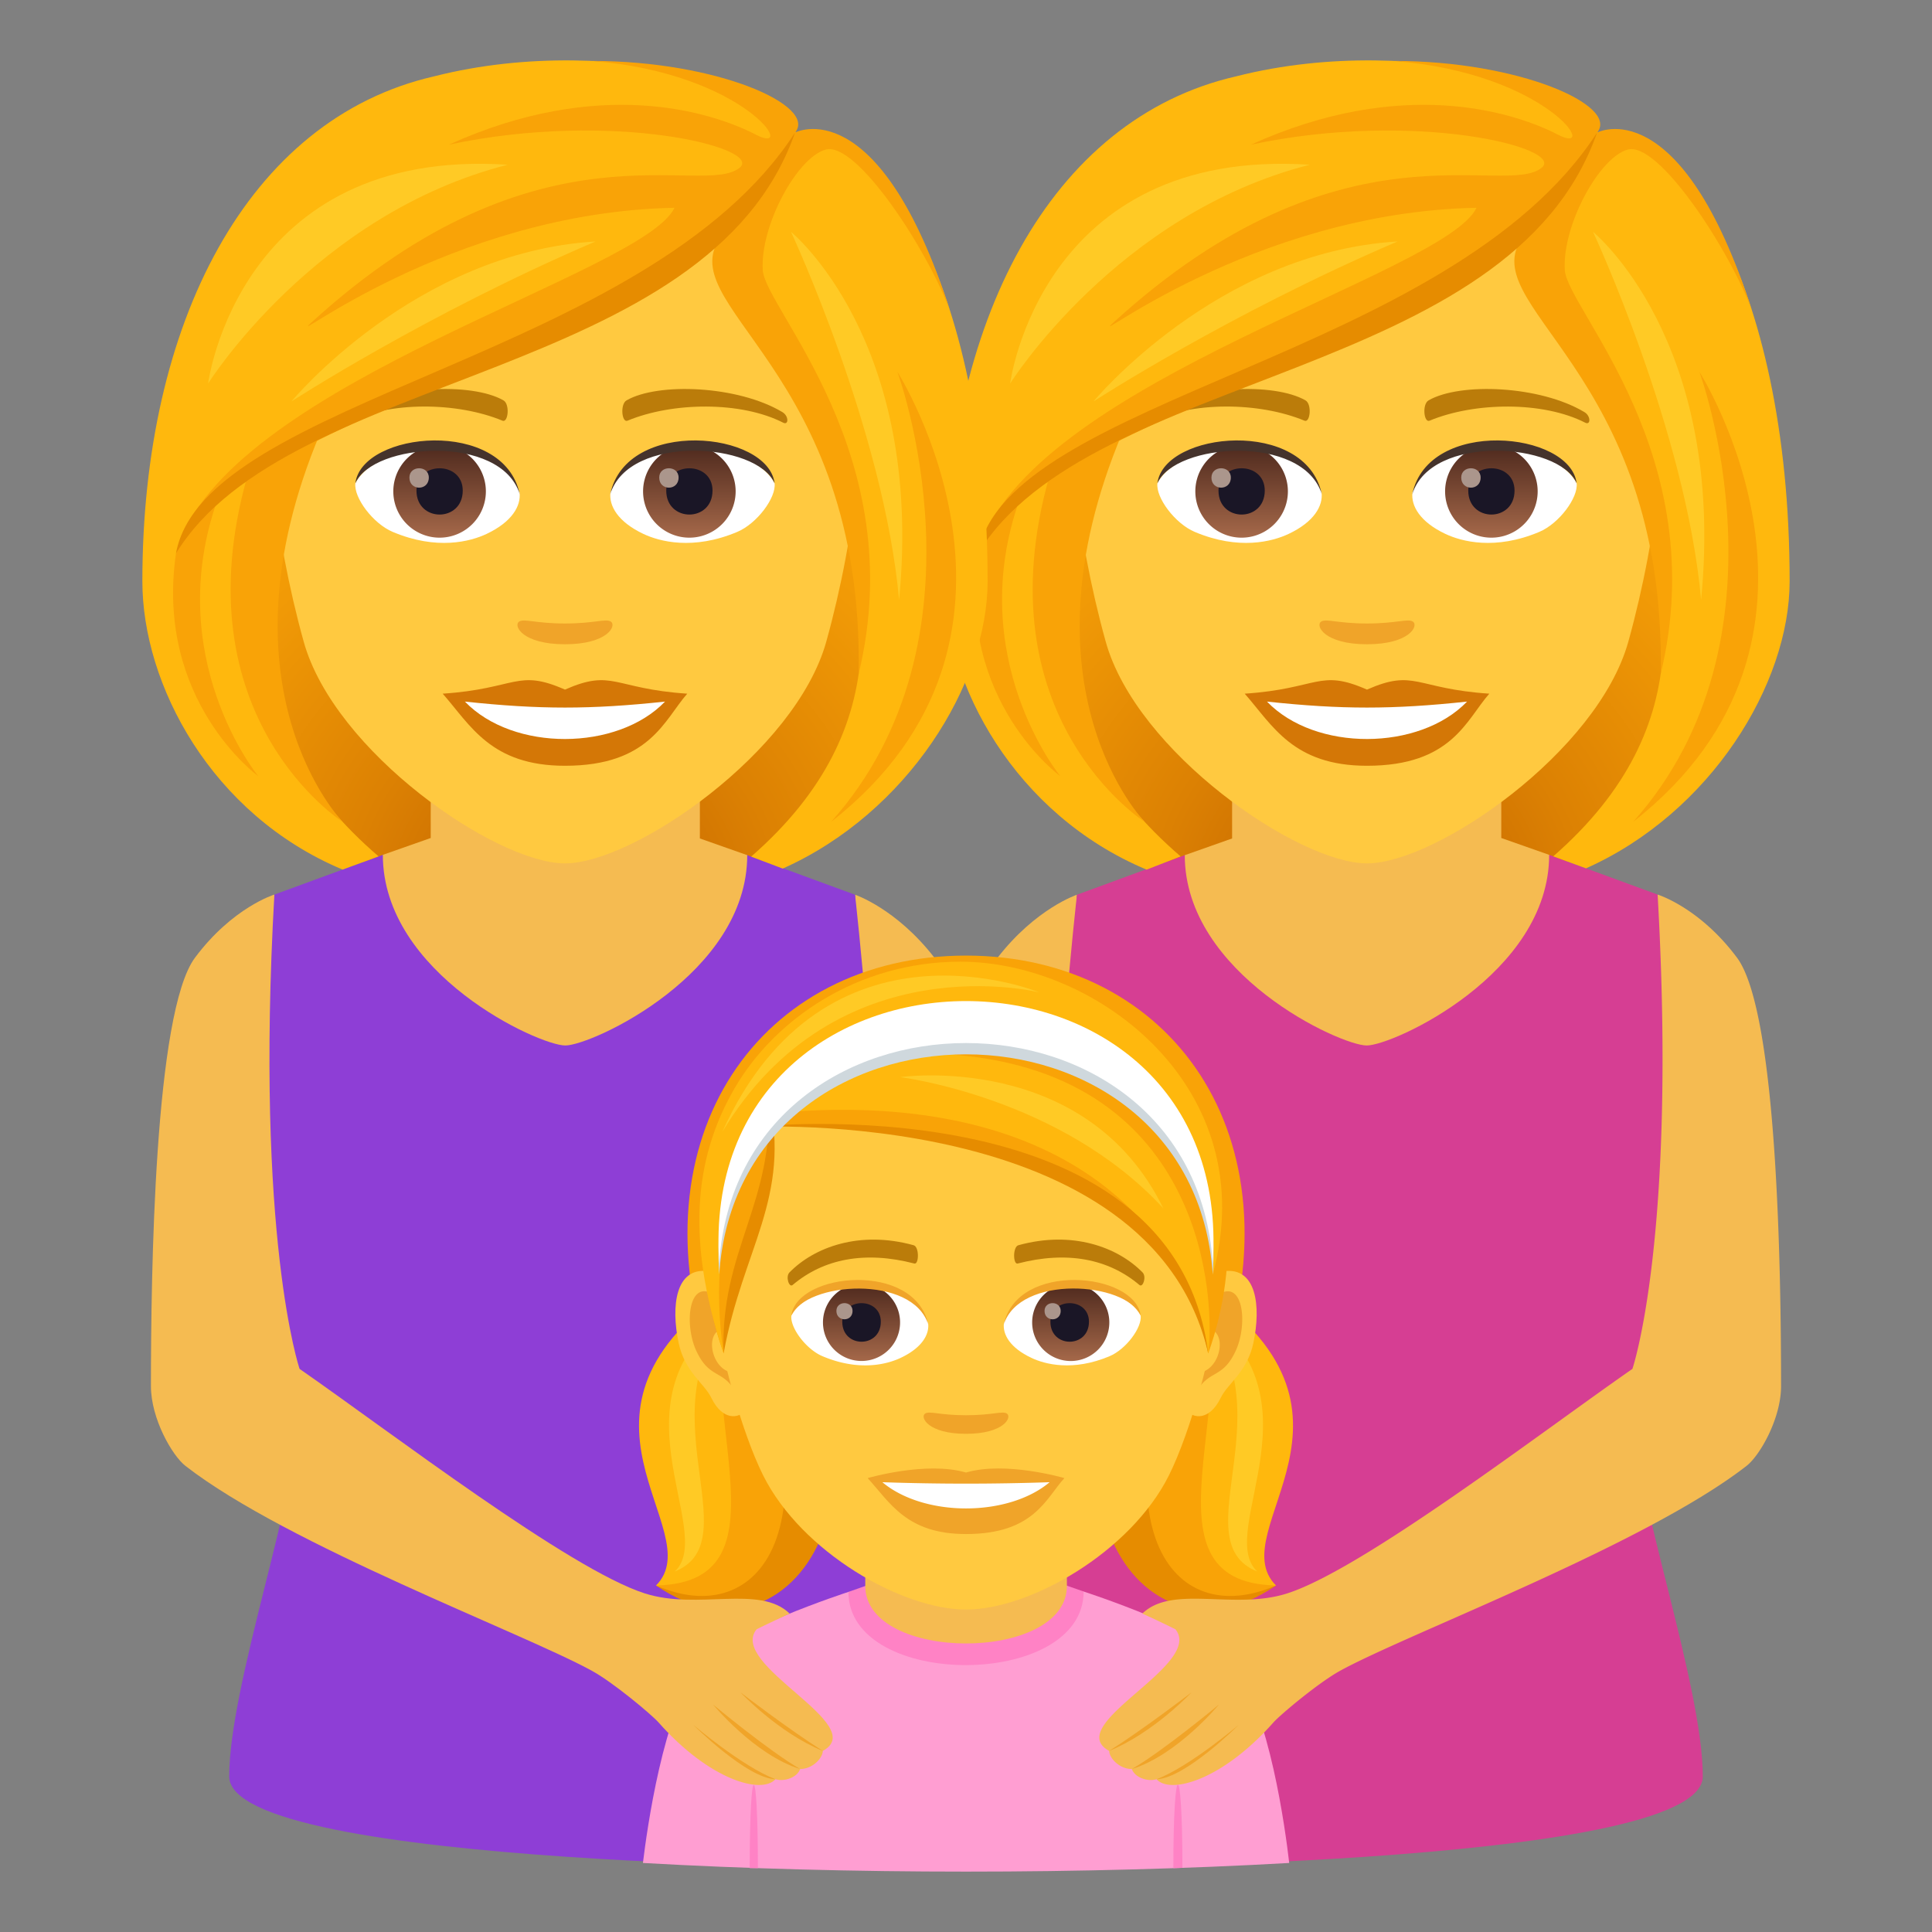 <svg xmlns="http://www.w3.org/2000/svg" xml:space="preserve" style="enable-background:new 0 0 64 64" viewBox="0 0 64 64"><rect x="0" y="0" width="64" height="64" fill="#808080" stroke="none"/><radialGradient id="a" cx="53.534" cy="30" r="17.875" gradientTransform="translate(-8.211)" gradientUnits="userSpaceOnUse"><stop offset="0" style="stop-color:#bf6000"/><stop offset=".397" style="stop-color:#dc8103"/><stop offset=".772" style="stop-color:#f19a06"/><stop offset="1" style="stop-color:#f9a307"/></radialGradient><path d="M49.95 29.534c9.334-3.733 8.4-14.934 8.4-14.934H32.218s-.933 11.2 8.4 14.934c0 0 1.867.467 4.666.467 2.801 0 4.667-.467 4.667-.467z" style="fill:url(#a)"/><radialGradient id="b" cx="26.966" cy="30" r="17.875" gradientTransform="translate(-8.211)" gradientUnits="userSpaceOnUse"><stop offset="0" style="stop-color:#bf6000"/><stop offset=".397" style="stop-color:#dc8103"/><stop offset=".772" style="stop-color:#f19a06"/><stop offset="1" style="stop-color:#f9a307"/></radialGradient><path d="M23.381 29.534C32.716 25.8 31.782 14.6 31.782 14.6H5.65s-.933 11.2 8.4 14.934c0 0 1.867.467 4.666.467 2.8 0 4.666-.467 4.666-.467z" style="fill:url(#b)"/><path d="M33.045 31.726c1.268-1.635 2.63-2.087 2.63-2.087l-.545 10.445s-4.03 2.893-7.596 4.174l.662-7.174s2.765-2.67 4.849-5.358z" style="fill:#f5bb51"/><path d="m54.911 29.634-3.593-1.316-12.071.01-3.571 1.311s-.89 7.854-.545 10.445c.56 4.194-.988 21.801-.988 21.801s22.264 0 22.264-3.038c0-3.016-2.3-9.46-2.264-11.847.048-3.23.714-2.71 1.276-6.916.346-2.592-.508-10.45-.508-10.45z" style="fill:#d63e93"/><path d="M49.732 27.76v-4.204h-8.917v4.219l-1.568.554c0 3.939 5.153 6.304 6.026 6.304.878 0 6.045-2.367 6.045-6.315l-1.586-.558zm-18.777 3.966c-1.268-1.635-2.63-2.087-2.63-2.087l.545 10.445s3.635 2.893 7.201 4.174l-.995-7.08s-2.037-2.763-4.12-5.452z" style="fill:#f5bb51"/><path d="m9.089 29.634 3.593-1.316 12.07.01 3.572 1.311s.89 7.854.545 10.445c-.56 4.194.988 21.801.988 21.801s-22.264 0-22.264-3.038c0-3.016 2.3-9.46 2.264-11.847-.048-3.23-.714-2.71-1.276-6.916-.346-2.592.508-10.45.508-10.45z" style="fill:#8e3ed6"/><path d="M23.184 27.775v-4.218h-8.916v4.203l-1.586.558c0 3.948 5.167 6.315 6.044 6.315.874 0 6.027-2.365 6.027-6.305l-1.569-.553z" style="fill:#f5bb51"/><path d="m35.897 52.721-7.792.013s-4.088 1.33-4.936 2.415c-1.196 1.531-1.74 5.478-1.871 6.564 6.692.382 14.718.382 21.409 0-.126-1.087-.652-5.034-1.847-6.566-.85-1.092-4.963-2.426-4.963-2.426z" style="fill:#ff9ed2"/><path d="M28.105 52.734c0 3.24 7.792 3.23 7.792-.013l-.78-.273H28.92l-.816.286z" style="fill:#ff82c5"/><path d="M28.663 52.537c0 2.54 6.679 2.54 6.679 0v-2.806h-6.679v2.806z" style="fill:#f5bb51"/><path d="M25.106 61.885h-.271c0-3.68.271-3.68.271 0zm14.063-.01-.3.01c0-3.68.3-3.69.3-.01z" style="fill:#ff82c5"/><path d="M45.284 3.4c-6.772 0-10.034 5.516-9.627 12.608.084 1.424.48 3.48.97 5.243 1.015 3.662 6.375 7.35 8.657 7.35s7.641-3.688 8.658-7.35c.49-1.762.886-3.819.97-5.243C55.318 8.916 52.058 3.4 45.284 3.4z" style="fill:#ffc940"/><path d="M45.283 22.844c-1.587-.699-1.6-.029-4.05.135.92 1.045 1.598 2.388 4.05 2.388 2.814 0 3.29-1.525 4.052-2.388-2.453-.164-2.463-.834-4.052-.135z" style="fill:#d47706"/><path d="M41.97 23.24c1.599 1.665 5.049 1.643 6.628.001-2.462.264-4.165.264-6.629 0z" style="fill:#fff"/><path d="M52.48 13.648c-1.47-.877-4.11-.985-5.154-.387-.222.12-.162.754.03.675 1.488-.62 3.758-.65 5.156.066.187.095.191-.227-.032-.354zm-14.393 0c1.471-.877 4.11-.985 5.156-.387.222.12.163.754-.03.675-1.49-.62-3.757-.652-5.157.066-.187.095-.19-.227.031-.354z" style="fill:#bb7c0a"/><path d="M46.806 20.593c-.16-.113-.54.061-1.523.061-.982 0-1.36-.174-1.522-.06-.193.135.114.748 1.522.748 1.409 0 1.718-.612 1.523-.749z" style="fill:#f0a429"/><path d="M43.778 16.308c.057.448-.247.98-1.09 1.378-.535.253-1.648.551-3.11-.066-.656-.276-1.295-1.137-1.237-1.612.793-1.495 4.695-1.714 5.437.3z" style="fill:#fff"/><linearGradient id="c" x1="-422.163" x2="-422.163" y1="479.554" y2="480.02" gradientTransform="matrix(6.57 0 0 -6.57 2814.782 3168.527)" gradientUnits="userSpaceOnUse"><stop offset="0" style="stop-color:#a6694a"/><stop offset="1" style="stop-color:#4f2a1e"/></linearGradient><path d="M41.13 14.745a1.533 1.533 0 1 1 0 3.066 1.533 1.533 0 0 1 0-3.066z" style="fill:url(#c)"/><path d="M40.364 16.25c0 1.06 1.533 1.06 1.533 0 0-.984-1.533-.984-1.533 0z" style="fill:#1a1626"/><path d="M40.13 15.82c0 .446.643.446.643 0 0-.411-.642-.411-.642 0z" style="fill:#ab968c"/><path d="M43.785 16.368c-.623-2.001-4.866-1.706-5.444-.36.214-1.723 4.913-2.178 5.444.36z" style="fill:#45332c"/><path d="M46.79 16.308c-.056.448.248.98 1.09 1.378.535.253 1.648.551 3.11-.066.657-.276 1.295-1.137 1.238-1.612-.792-1.495-4.695-1.714-5.437.3z" style="fill:#fff"/><linearGradient id="d" x1="-423.602" x2="-423.602" y1="479.554" y2="480.02" gradientTransform="matrix(6.57 0 0 -6.57 2832.512 3168.527)" gradientUnits="userSpaceOnUse"><stop offset="0" style="stop-color:#a6694a"/><stop offset="1" style="stop-color:#4f2a1e"/></linearGradient><path d="M49.404 14.745a1.533 1.533 0 1 1 0 3.066 1.533 1.533 0 0 1 0-3.066z" style="fill:url(#d)"/><path d="M48.638 16.25c0 1.06 1.533 1.06 1.533 0 0-.984-1.533-.984-1.533 0z" style="fill:#1a1626"/><path d="M48.405 15.82c0 .446.643.446.643 0 0-.411-.643-.411-.643 0z" style="fill:#ab968c"/><path d="M46.785 16.368c.621-2 4.862-1.714 5.443-.36-.215-1.723-4.914-2.178-5.444.36z" style="fill:#45332c"/><path d="M52.906 4.39c.774-1.103-5.777-3.434-11.961-1.86-6.178 1.415-9.66 8.182-9.66 16.724 0 3.418 2.34 7.728 6.698 9.554l1.126-.439c-4.99-4.29-3.94-8.62-2.225-13.768 4.64-2.686 9.89-3.319 13.534-6.533-.467 1.4 2.003 3.165 3.266 6.533 1.758 4.687 2.732 9.43-2.23 13.766l1.085.398c4.137-1.845 6.745-6.114 6.745-9.51 0-10.098-3.902-15.579-6.378-14.864z" style="fill:#ffb80d"/><path d="M52.906 4.39c.743-.889-2.567-2.372-6.738-2.372 5.119.404 6.863 3.178 5.443 2.444-1.514-.782-5.214-1.916-10.171.33 5.423-1.154 10.412.106 9.636.759-1.225 1.03-6.623-1.776-14.183 5.125-1.042.951 4.535-3.647 12.019-3.793-1.041 2.19-14.352 5.66-16.418 11.102C35.96 13.039 50.572 11.2 52.906 4.39zm3.389 7.927s3.246 8.803-2.193 14.906c7.79-6.103 2.193-14.906 2.193-14.906z" style="fill:#f9a307"/><path d="M37.175 14.348s-1.326.242-2.411 1.42c-2.27 8.015 3.154 11.456 3.154 11.456s-4.301-4.414-.743-12.876z" style="fill:#f9a307"/><path d="M33.782 16.53s-.623.243-1.385 1.804c-.705 4.887 2.726 7.376 2.726 7.376s-3.218-3.93-1.341-9.18zm24.258-6.234c-2.366-7.365-5.134-5.905-5.134-5.905s-1.332 2.494-2.392 3.369c-1.916 2.352 4.672 4.37 4.5 14.562 1.741-7.241-3.1-12.083-3.178-13.376-.09-1.466 1.13-3.72 2.079-3.99 1.03-.294 3.39 3.345 4.126 5.34z" style="fill:#f9a307"/><path d="M32.397 18.334c3.749-6.116 17.625-5.702 20.509-13.943-4.86 7.517-19.58 8.77-20.509 13.943z" style="fill:#e68c00"/><path d="M52.772 7.682s3.075 6.592 3.58 12.192c.837-8.611-3.58-12.192-3.58-12.192zm-16.549 5.616s4.473-2.903 10.072-5.299c-5.993.36-10.072 5.299-10.072 5.299zm-2.761-.593s3.515-5.614 9.924-7.248c-8.918-.583-9.924 7.248-9.924 7.248z" style="fill:#ffca25"/><path d="M18.716 3.4c-6.772 0-10.035 5.516-9.627 12.608.084 1.424.48 3.48.97 5.243 1.015 3.662 6.375 7.35 8.657 7.35 2.281 0 7.64-3.688 8.657-7.35.49-1.762.886-3.819.97-5.243C28.75 8.916 25.49 3.4 18.716 3.4z" style="fill:#ffc940"/><path d="M18.715 22.844c-1.587-.699-1.6-.029-4.05.135.92 1.045 1.597 2.388 4.049 2.388 2.815 0 3.29-1.525 4.052-2.388-2.452-.164-2.462-.834-4.051-.135z" style="fill:#d47706"/><path d="M15.4 23.24c1.6 1.665 5.05 1.643 6.63.001-2.463.264-4.165.264-6.63 0z" style="fill:#fff"/><path d="M25.912 13.648c-1.471-.877-4.11-.985-5.154-.387-.222.12-.163.754.029.675 1.489-.62 3.759-.65 5.157.066.187.095.191-.227-.032-.354zm-14.393 0c1.471-.877 4.11-.985 5.156-.387.222.12.162.754-.03.675-1.49-.62-3.757-.652-5.157.066-.188.095-.191-.227.031-.354z" style="fill:#bb7c0a"/><path d="M20.238 20.593c-.161-.113-.54.061-1.523.061-.983 0-1.36-.174-1.522-.06-.193.135.114.748 1.522.748s1.717-.612 1.523-.749z" style="fill:#f0a429"/><path d="M17.21 16.308c.057.448-.248.98-1.09 1.378-.535.253-1.648.551-3.11-.066-.656-.276-1.295-1.137-1.238-1.612.793-1.495 4.695-1.714 5.437.3z" style="fill:#fff"/><linearGradient id="e" x1="-426.207" x2="-426.207" y1="479.554" y2="480.02" gradientTransform="matrix(6.57 0 0 -6.57 2814.782 3168.527)" gradientUnits="userSpaceOnUse"><stop offset="0" style="stop-color:#a6694a"/><stop offset="1" style="stop-color:#4f2a1e"/></linearGradient><path d="M14.562 14.745a1.533 1.533 0 1 1 0 3.066 1.533 1.533 0 0 1 0-3.066z" style="fill:url(#e)"/><path d="M13.796 16.25c0 1.06 1.533 1.06 1.533 0 0-.984-1.533-.984-1.533 0z" style="fill:#1a1626"/><path d="M13.562 15.82c0 .446.643.446.643 0 0-.411-.643-.411-.643 0z" style="fill:#ab968c"/><path d="M17.216 16.368c-.622-2.001-4.866-1.706-5.444-.36.215-1.723 4.914-2.178 5.444.36z" style="fill:#45332c"/><path d="M20.223 16.308c-.058.448.247.98 1.089 1.378.535.253 1.648.551 3.11-.066.657-.276 1.295-1.137 1.237-1.612-.792-1.495-4.694-1.714-5.436.3z" style="fill:#fff"/><linearGradient id="f" x1="-427.646" x2="-427.646" y1="479.554" y2="480.02" gradientTransform="matrix(6.57 0 0 -6.57 2832.512 3168.527)" gradientUnits="userSpaceOnUse"><stop offset="0" style="stop-color:#a6694a"/><stop offset="1" style="stop-color:#4f2a1e"/></linearGradient><path d="M22.836 14.745a1.533 1.533 0 1 1 0 3.066 1.533 1.533 0 0 1 0-3.066z" style="fill:url(#f)"/><path d="M22.07 16.25c0 1.06 1.533 1.06 1.533 0 0-.984-1.533-.984-1.533 0z" style="fill:#1a1626"/><path d="M21.837 15.82c0 .446.642.446.642 0 0-.411-.642-.411-.642 0z" style="fill:#ab968c"/><path d="M20.216 16.368c.622-2 4.863-1.714 5.443-.36-.215-1.723-4.913-2.178-5.443.36z" style="fill:#45332c"/><path d="M26.337 4.39c.774-1.103-5.776-3.434-11.96-1.86-6.178 1.415-9.661 8.182-9.661 16.724 0 3.418 2.276 7.726 6.633 9.552l1.192-.437C7.55 24.08 8.6 19.75 10.316 14.601c4.64-2.686 9.89-3.318 13.533-6.533-.467 1.4 2.004 3.165 3.267 6.533 1.758 4.687 2.73 9.44-2.232 13.775l1.044.397c4.137-1.845 6.788-6.122 6.788-9.519 0-10.097-3.902-15.578-6.379-14.863z" style="fill:#ffb80d"/><path d="M26.337 4.39c.744-.889-2.567-2.372-6.737-2.372 5.118.404 6.863 3.178 5.442 2.444-1.513-.782-5.214-1.916-10.17.33 5.423-1.154 10.411.106 9.636.759-1.225 1.03-6.624-1.776-14.184 5.125-1.04.951 4.535-3.647 12.02-3.793-1.041 2.19-14.353 5.66-16.418 11.102C9.39 13.039 24.004 11.2 26.337 4.39zm3.39 7.927s3.245 8.803-2.193 14.906c7.79-6.103 2.193-14.906 2.193-14.906z" style="fill:#f9a307"/><path d="M10.607 14.348s-1.327.242-2.412 1.42c-2.27 8.015 3.155 11.456 3.155 11.456s-4.302-4.414-.743-12.876z" style="fill:#f9a307"/><path d="M7.213 16.53s-.623.243-1.384 1.804c-.706 4.887 2.725 7.376 2.725 7.376s-3.217-3.93-1.34-9.18zm24.259-6.234c-2.366-7.365-5.135-5.905-5.135-5.905s-1.331 2.494-2.392 3.369c-1.915 2.352 4.672 4.37 4.5 14.562 1.742-7.241-3.1-12.083-3.178-13.376-.088-1.466 1.13-3.72 2.08-3.99 1.03-.294 3.39 3.345 4.125 5.34z" style="fill:#f9a307"/><path d="M5.829 18.334c3.748-6.116 17.625-5.702 20.508-13.943-4.86 7.517-19.579 8.77-20.508 13.943z" style="fill:#e68c00"/><path d="M26.204 7.682s3.074 6.592 3.58 12.192c.836-8.611-3.58-12.192-3.58-12.192zM9.655 13.298s4.472-2.903 10.072-5.299c-5.994.36-10.072 5.299-10.072 5.299zm-2.761-.593s3.514-5.614 9.923-7.248c-8.917-.583-9.923 7.248-9.923 7.248z" style="fill:#ffca25"/><path d="M24.351 42.53c-3.183 4.07.096 8.55-2.619 9.99 4.82 3.35 9.013-4.583 2.62-9.99z" style="fill:#e68c00"/><path d="M24.351 42.53c-6.455 4.266-.78 8.151-2.619 9.99 2.479.9 5.137-1.8 2.62-9.99z" style="fill:#ffb80d"/><path d="M24.351 42.53c-1.762 3.519 2.166 9.904-2.619 9.99 3.442 1.515 6.169-1.924 2.62-9.99z" style="fill:#f9a307"/><path d="M22.351 52.06c1.443-1.346-2.448-5.919 2.096-8.827-3.292 3.276.477 7.795-2.096 8.826z" style="fill:#ffca25"/><path d="M39.65 42.53c3.182 4.07-.096 8.55 2.618 9.99-4.82 3.35-9.012-4.583-2.618-9.99z" style="fill:#e68c00"/><path d="M39.65 42.53c6.455 4.266.78 8.151 2.618 9.99-2.478.9-5.136-1.8-2.618-9.99z" style="fill:#ffb80d"/><path d="M39.65 42.53c1.761 3.519-2.167 9.904 2.618 9.99-3.441 1.515-6.168-1.924-2.618-9.99z" style="fill:#f9a307"/><path d="M41.65 52.06c-1.443-1.346 2.447-5.919-2.096-8.827 3.291 3.276-.477 7.795 2.095 8.826z" style="fill:#ffca25"/><path d="M32 31.655c-6.785.003-11.08 5.973-8.438 13.64H40.44c2.642-7.667-1.654-13.637-8.439-13.64z" style="fill:#f9a307"/><path d="M23.442 42.108c1.066.13 1.834 3.73 1.165 4.68-.094.133-.643.344-1.05-.494-.225-.464-.876-.852-1.077-1.81-.259-1.226-.097-2.505.962-2.376z" style="fill:#ffc940"/><path d="M23.471 42.798c.278.088.582.516.746 1.226-.972-.21-.729 1.422.115 1.453a7.103 7.103 0 0 1-.038.51c-.407-.595-.82-.356-1.23-1.243-.369-.8-.28-2.163.407-1.946z" style="fill:#f0a429"/><path d="M40.558 42.108c-1.065.13-1.835 3.73-1.164 4.68.093.133.643.344 1.05-.494.226-.464.875-.852 1.077-1.81.258-1.226.097-2.506-.963-2.376z" style="fill:#ffc940"/><path d="M39.784 44.022c.165-.709.467-1.136.745-1.223.688-.22.776 1.146.407 1.945-.409.887-.823.648-1.23 1.244a7.154 7.154 0 0 1-.038-.512c.836-.04 1.075-1.653.116-1.454z" style="fill:#f0a429"/><path d="M32.001 32.858c-5.822 0-8.627 4.405-8.275 10.529.07 1.232.834 4.047 1.555 5.489 1.274 2.545 4.6 4.443 6.72 4.443 2.117 0 5.447-1.898 6.72-4.443.722-1.442 1.485-4.257 1.555-5.49.352-6.123-2.453-10.528-8.275-10.528z" style="fill:#ffc940"/><path d="M33.357 46.828c-.143-.1-.48.054-1.357.054-.876 0-1.213-.154-1.358-.054-.171.122.103.669 1.358.669 1.256 0 1.53-.547 1.357-.669zM32 48.78c-1.312-.386-3.258.184-3.258.184.74.807 1.284 1.853 3.258 1.853 2.262 0 2.647-1.189 3.26-1.853 0 0-1.948-.572-3.26-.184z" style="fill:#f0a429"/><path d="M29.23 49.1c1.377 1.155 4.156 1.162 5.54 0a81.084 81.084 0 0 1-5.54 0zm1.515-5.268c.048.374-.205.817-.907 1.148-.446.212-1.374.46-2.592-.054-.546-.23-1.079-.948-1.03-1.345.66-1.245 3.91-1.427 4.529.251z" style="fill:#fff"/><g transform="translate(2.699 .332)"><linearGradient id="g" x1="-426.778" x2="-426.778" y1="475.07" y2="475.459" gradientTransform="matrix(6.57 0 0 -6.57 2829.816 3166.013)" gradientUnits="userSpaceOnUse"><stop offset="0" style="stop-color:#a6694a"/><stop offset="1" style="stop-color:#4f2a1e"/></linearGradient><path d="M25.84 42.198a1.277 1.277 0 1 1 0 2.554 1.277 1.277 0 0 1 0-2.554z" style="fill:url(#g)"/><path d="M25.202 43.451c0 .884 1.277.884 1.277 0 0-.82-1.277-.82-1.277 0z" style="fill:#1a1626"/><path d="M25.008 43.094c0 .37.535.37.535 0 0-.344-.535-.344-.535 0z" style="fill:#ab968c"/></g><path d="M30.751 43.881c-.518-1.667-4.055-1.421-4.536-.3.178-1.434 4.094-1.814 4.536.3z" style="fill:#f0a429"/><path d="M33.256 43.832c-.048.374.206.817.908 1.148.445.212 1.373.46 2.592-.054.546-.23 1.078-.948 1.03-1.345-.66-1.245-3.912-1.427-4.53.251z" style="fill:#fff"/><g transform="translate(2.33 .332)"><linearGradient id="h" x1="-428.058" x2="-428.058" y1="475.07" y2="475.459" gradientTransform="matrix(6.57 0 0 -6.57 2845.487 3166.013)" gradientUnits="userSpaceOnUse"><stop offset="0" style="stop-color:#a6694a"/><stop offset="1" style="stop-color:#4f2a1e"/></linearGradient><path d="M33.104 42.198a1.278 1.278 0 1 1 0 2.555 1.278 1.278 0 0 1 0-2.555z" style="fill:url(#h)"/><path d="M32.466 43.451c0 .884 1.277.884 1.277 0 0-.82-1.277-.82-1.277 0z" style="fill:#1a1626"/><path d="M32.272 43.094c0 .37.535.37.535 0 0-.344-.535-.344-.535 0z" style="fill:#ab968c"/></g><path d="M33.25 43.881c.518-1.666 4.052-1.427 4.536-.3-.18-1.434-4.094-1.814-4.536.3z" style="fill:#f0a429"/><path d="M37.85 42.152c-.82-.838-2.323-1.398-4.115-.902-.19.052-.178.646-.023.606 1.638-.425 3.006-.157 4.032.71.12.101.242-.276.106-.414zm-11.699 0c.82-.838 2.323-1.398 4.115-.902.19.052.178.646.023.606-1.638-.425-3.006-.157-4.031.71-.12.101-.242-.276-.107-.414z" style="fill:#bb7c0a"/><path d="M31.998 31.855c-3.412 0-6.343 1.914-7.666 4.2-1.205 2.083-1.442 5.76-.36 8.778.14-2.896 1.745-4.354 1.647-7.54 9.59 0 13.524 3.09 14.405 7.54 2.178-6.08-1.251-12.978-8.026-12.978z" style="fill:#f9a307"/><path d="M31.816 31.857c-3.412 0-6.16 1.912-7.484 4.198-1.205 2.083-1.71 4.754-.36 8.778-.692-4.438 1.208-7.915 1.208-7.915 9.322-1.012 13.85 3.113 14.844 7.915.217-1.638.004-9.24-8.475-9.899 6.306-.57 8.475 2.568 8.626 7.282 1.68-6.14-3.805-10.359-8.36-10.359z" style="fill:#ffb80d"/><path d="M40.024 44.833c-1.889-8.216-15.166-7.5-15.166-7.5s14.025-1.552 15.166 7.5z" style="fill:#e68c00"/><path d="M23.971 44.833c-.122-3.425 1.69-4.967 1.495-8.502.75 3.36-.865 5.027-1.495 8.502z" style="fill:#e68c00"/><path d="M40.175 42.216c.765-11.573-17.117-11.573-16.351 0 .667-9.72 15.684-9.72 16.35 0z" style="fill:#cfd8dd"/><path d="M40.175 41.842c.765-11.574-17.117-11.574-16.351 0 .667-9.72 15.684-9.72 16.35 0z" style="fill:#fff"/><path d="M23.924 37.502c3.412-7.552 10.508-4.627 10.508-4.627s-6.704-1.697-10.509 4.627zm14.612 2.525c-3.4-3.696-8.72-4.346-8.72-4.346s6.163-.886 8.72 4.346z" style="fill:#ffca25"/><path d="M6.46 31.724c1.243-1.668 2.629-2.09 2.629-2.09-.645 11.379.835 15.712.835 15.712 3 2.084 8.937 6.639 11.437 7.438 1.764.564 3.797-.302 4.797.668-.781.36-1.094.519-1.094.519-.967 1.183 3.78 3.166 2.192 4.03 0 .229-.33.6-.75.6-.097.282-.527.429-.818.338-.456.509-2.177.036-3.872-1.88-.232-.262-1.492-1.317-2.2-1.707-2.234-1.235-10.094-4.166-13.47-6.79C5.699 48.216 5 46.986 5 45.92c0-3.68.11-12.384 1.46-14.197z" style="fill:#f5bb51"/><path d="M24.527 56.06s1.604 1.23 2.729 1.94c-1.471-.597-2.729-1.94-2.729-1.94zm-.906.405s1.844 1.534 2.886 2.137c-1.515-.47-2.886-2.137-2.886-2.137zm-.656.672s1.634 1.39 2.723 1.802c-.949-.026-2.723-1.802-2.723-1.802z" style="fill:#f0a429"/><path d="M57.54 31.724c-1.243-1.668-2.629-2.09-2.629-2.09.645 11.379-.835 15.712-.835 15.712-3 2.084-8.937 6.639-11.437 7.438-1.764.564-3.797-.302-4.797.668a33.8 33.8 0 0 1 1.094.519c.967 1.183-3.78 3.166-2.192 4.03 0 .229.33.6.75.6.097.282.527.429.819.338.455.509 2.176.036 3.87-1.88.233-.262 1.493-1.316 2.2-1.707 2.235-1.234 10.095-4.166 13.47-6.79.449-.347 1.147-1.577 1.147-2.642 0-3.68-.11-12.384-1.46-14.197z" style="fill:#f5bb51"/><path d="M39.473 56.06s-1.604 1.23-2.729 1.94c1.471-.597 2.729-1.94 2.729-1.94zm.906.405S38.535 58 37.493 58.602c1.515-.47 2.886-2.137 2.886-2.137zm.656.672s-1.634 1.39-2.722 1.802c.948-.026 2.722-1.802 2.722-1.802z" style="fill:#f0a429"/></svg>